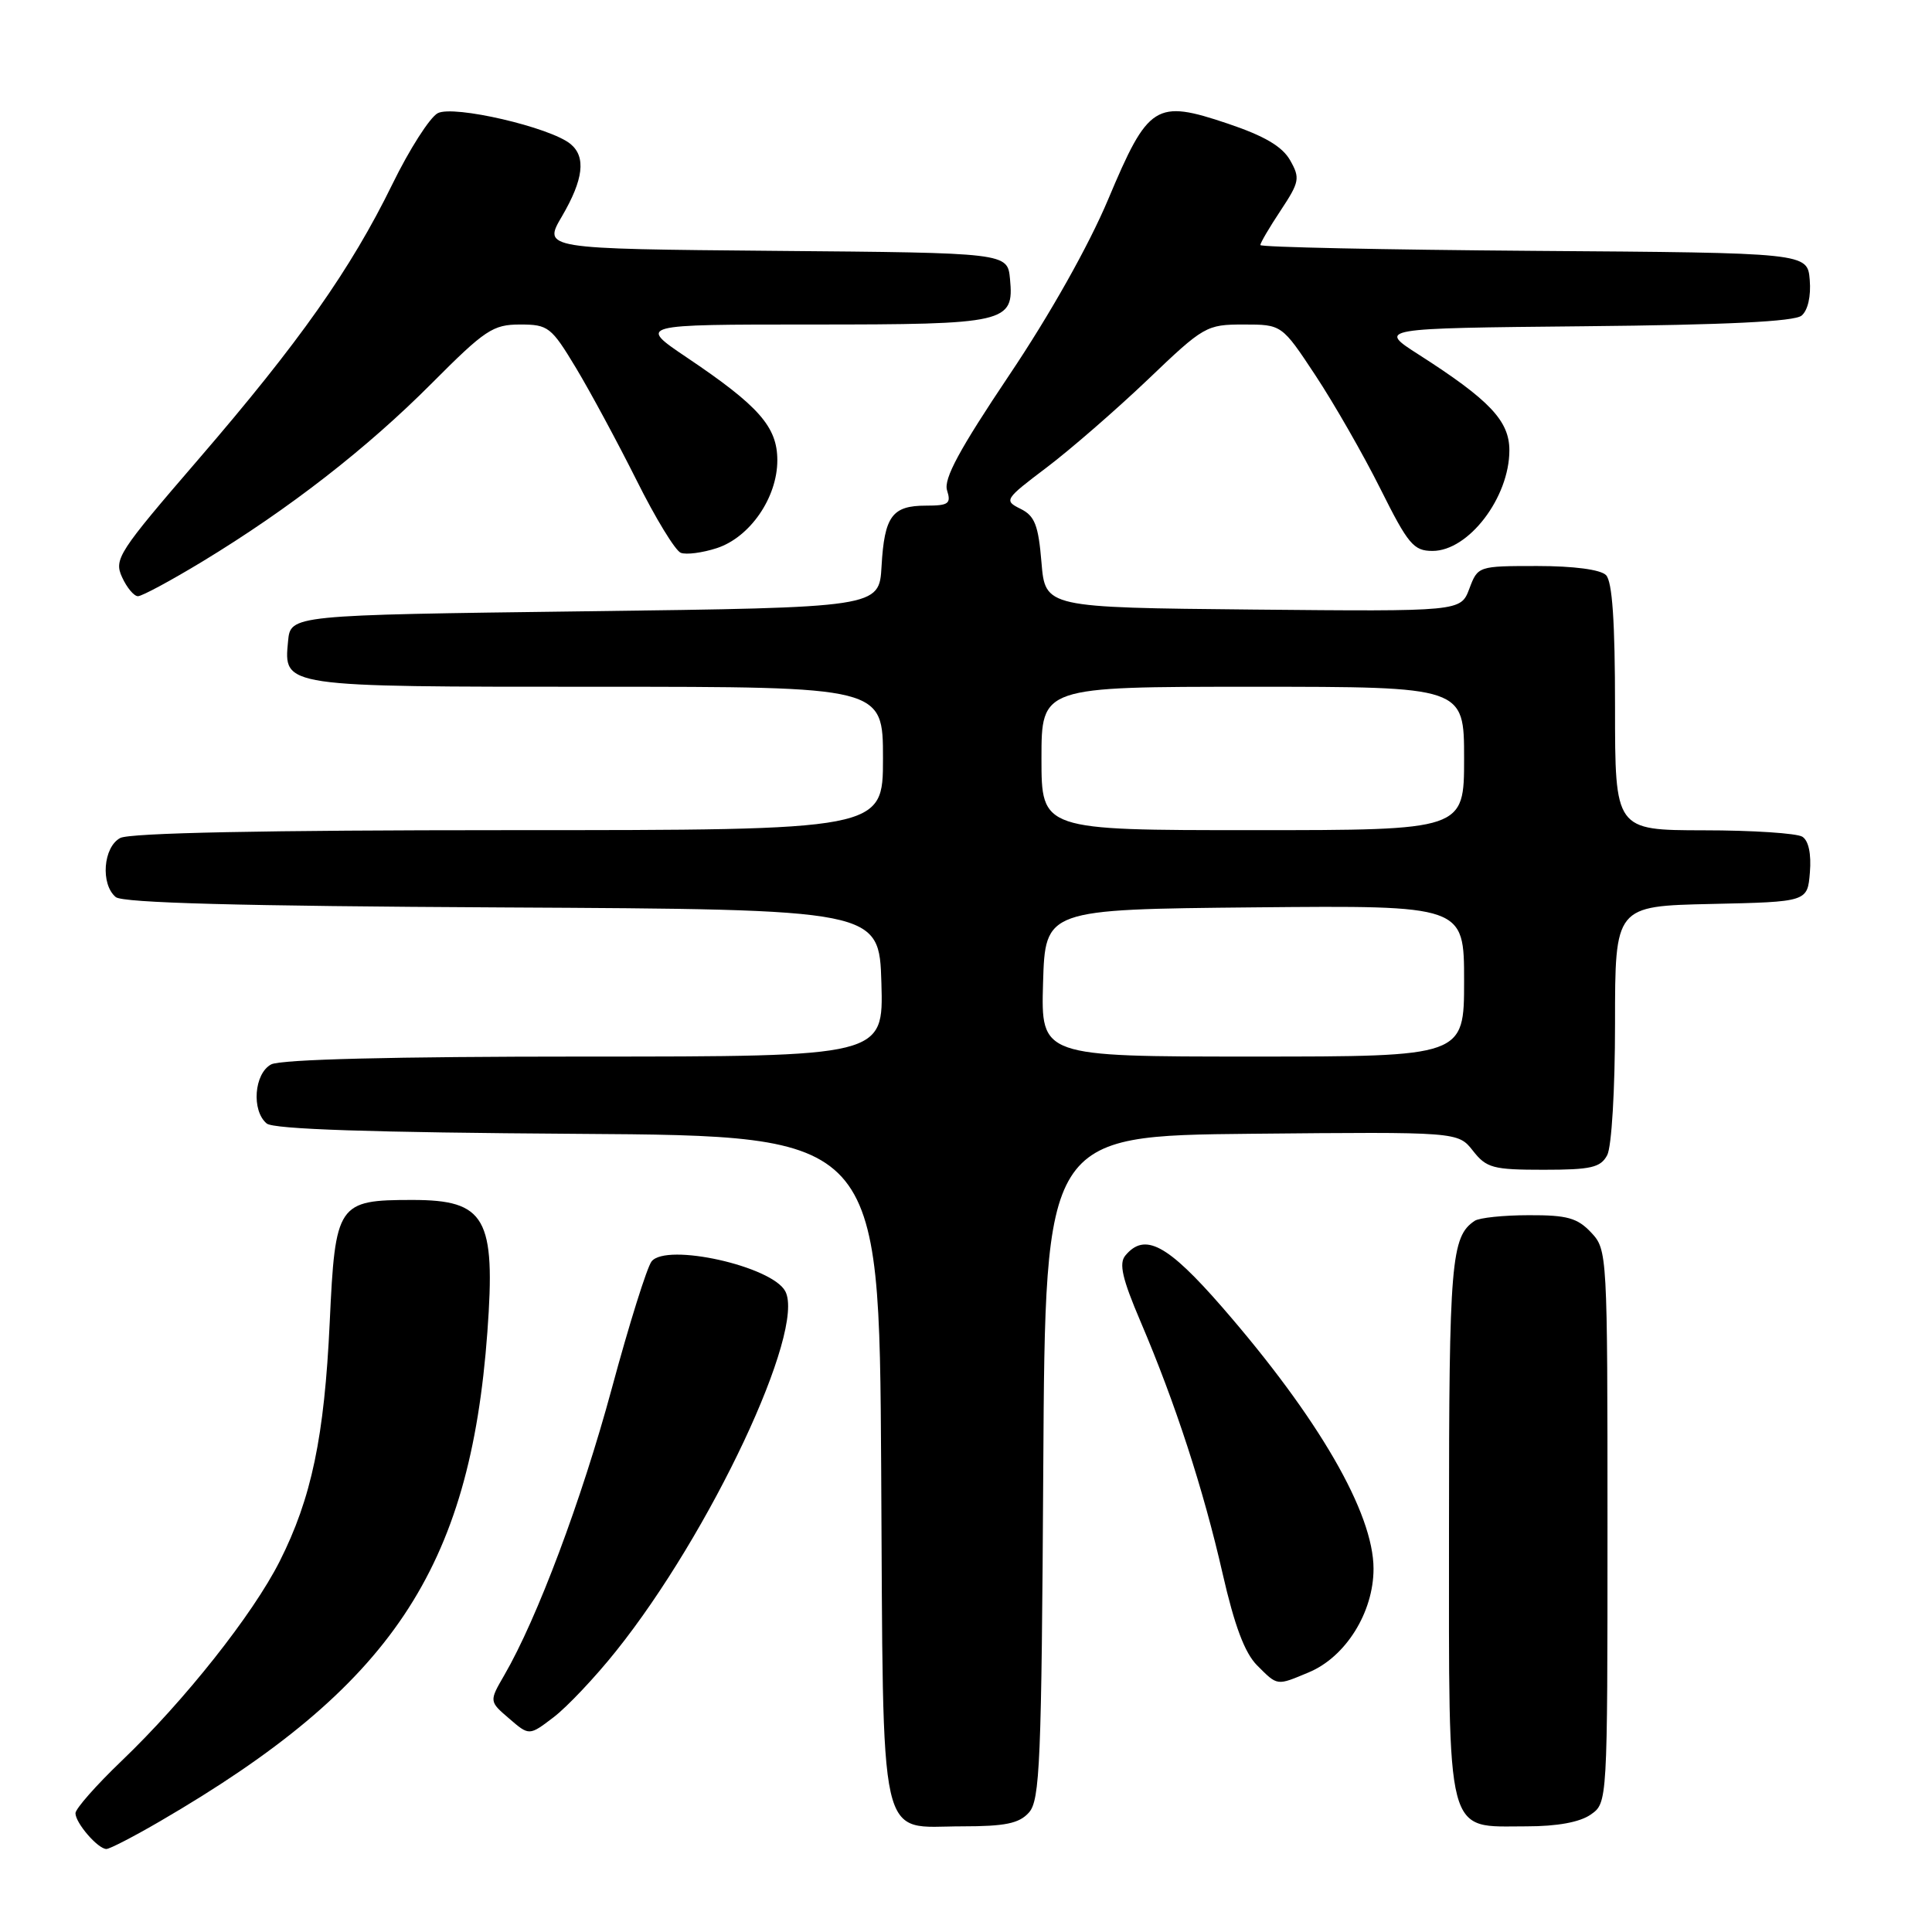 <?xml version="1.0" encoding="UTF-8" standalone="no"?>
<!DOCTYPE svg PUBLIC "-//W3C//DTD SVG 1.1//EN" "http://www.w3.org/Graphics/SVG/1.1/DTD/svg11.dtd" >
<svg xmlns="http://www.w3.org/2000/svg" xmlns:xlink="http://www.w3.org/1999/xlink" version="1.1" viewBox="0 0 256 256">
 <g >
 <path fill="currentColor"
d=" M 21.20 241.33 C 51.88 223.48 62.27 207.96 64.58 176.50 C 65.69 161.37 64.34 159.00 54.65 159.00 C 44.73 159.00 44.42 159.46 43.69 175.20 C 42.98 190.41 41.28 198.52 37.05 206.90 C 33.49 213.94 24.48 225.32 16.10 233.34 C 12.75 236.55 10.00 239.67 10.00 240.26 C 10.00 241.56 12.98 245.00 14.10 245.00 C 14.54 245.00 17.73 243.35 21.20 241.33 Z  M 136.33 240.18 C 137.80 238.56 138.01 233.56 138.24 194.43 C 138.50 150.50 138.50 150.50 165.84 150.23 C 193.19 149.97 193.19 149.97 195.17 152.48 C 196.96 154.77 197.83 155.00 204.54 155.00 C 210.82 155.00 212.08 154.71 212.96 153.07 C 213.55 151.97 214.00 144.39 214.00 135.60 C 214.00 120.06 214.00 120.06 226.75 119.78 C 239.50 119.50 239.50 119.50 239.82 115.60 C 240.02 113.16 239.65 111.39 238.82 110.87 C 238.09 110.41 232.21 110.02 225.75 110.02 C 214.00 110.00 214.00 110.00 214.00 93.70 C 214.00 82.36 213.64 77.04 212.80 76.20 C 212.07 75.47 208.51 75.00 203.71 75.00 C 195.86 75.00 195.82 75.01 194.69 78.02 C 193.55 81.03 193.55 81.03 166.02 80.77 C 138.50 80.50 138.50 80.50 138.00 74.52 C 137.59 69.57 137.11 68.35 135.22 67.42 C 133.01 66.32 133.11 66.16 138.68 61.95 C 141.84 59.56 147.87 54.32 152.08 50.31 C 159.51 43.20 159.86 43.00 164.78 43.00 C 169.85 43.00 169.85 43.00 174.31 49.75 C 176.76 53.46 180.63 60.21 182.90 64.75 C 186.59 72.14 187.31 73.00 189.82 73.00 C 194.60 73.00 200.00 65.92 200.00 59.67 C 200.00 55.76 197.38 53.00 188.01 47.00 C 182.54 43.50 182.54 43.50 209.94 43.23 C 228.73 43.05 237.77 42.61 238.72 41.82 C 239.55 41.13 239.98 39.25 239.80 37.09 C 239.50 33.50 239.50 33.50 203.25 33.24 C 183.31 33.09 167.00 32.75 167.00 32.47 C 167.00 32.19 168.21 30.12 169.70 27.88 C 172.19 24.11 172.29 23.60 170.95 21.24 C 169.91 19.41 167.56 18.02 162.69 16.38 C 153.12 13.16 152.16 13.77 146.85 26.39 C 144.26 32.55 139.13 41.67 133.72 49.72 C 127.13 59.55 125.01 63.46 125.49 64.97 C 126.05 66.74 125.70 67.00 122.69 67.00 C 118.21 67.00 117.19 68.40 116.81 75.03 C 116.50 80.50 116.50 80.50 77.50 81.00 C 38.50 81.50 38.50 81.50 38.17 84.96 C 37.59 91.05 37.28 91.00 79.19 91.00 C 117.00 91.00 117.00 91.00 117.00 100.50 C 117.00 110.00 117.00 110.00 67.43 110.00 C 35.18 110.00 17.19 110.36 15.93 111.04 C 13.67 112.25 13.30 117.17 15.34 118.87 C 16.28 119.64 31.76 120.06 66.59 120.24 C 116.50 120.50 116.50 120.50 116.79 130.25 C 117.07 140.00 117.07 140.00 77.47 140.00 C 52.08 140.00 37.17 140.37 35.93 141.04 C 33.67 142.25 33.30 147.17 35.34 148.87 C 36.26 149.63 49.16 150.06 76.59 150.24 C 116.50 150.50 116.50 150.50 116.76 194.43 C 117.07 245.75 116.22 242.00 127.50 242.00 C 133.18 242.00 135.04 241.62 136.33 240.18 Z  M 210.78 240.44 C 213.00 238.89 213.00 238.89 213.00 202.26 C 213.00 166.03 212.98 165.60 210.83 163.31 C 209.01 161.38 207.65 161.00 202.58 161.02 C 199.23 161.02 196.00 161.36 195.40 161.77 C 192.28 163.85 192.00 167.20 192.00 202.43 C 192.00 244.15 191.44 242.00 202.28 242.00 C 206.34 242.00 209.34 241.45 210.78 240.44 Z  M 81.62 218.79 C 94.13 203.17 106.80 176.23 104.05 171.09 C 102.27 167.77 88.32 164.66 86.34 167.14 C 85.74 167.89 83.36 175.47 81.06 184.00 C 77.06 198.78 71.17 214.48 66.82 221.97 C 64.81 225.44 64.81 225.44 67.47 227.72 C 70.12 230.01 70.12 230.01 73.36 227.54 C 75.13 226.19 78.86 222.25 81.62 218.79 Z  M 173.43 221.59 C 178.31 219.55 182.00 213.65 182.00 207.87 C 182.00 200.48 174.72 187.90 161.95 173.21 C 154.68 164.86 151.68 163.27 149.11 166.37 C 148.24 167.42 148.71 169.45 151.13 175.12 C 155.74 185.92 159.46 197.35 162.00 208.50 C 163.58 215.42 164.93 219.02 166.57 220.67 C 169.32 223.42 169.13 223.39 173.43 221.59 Z  M 26.86 74.38 C 38.34 67.41 48.64 59.40 57.23 50.77 C 64.27 43.70 65.32 43.00 68.91 43.00 C 72.64 43.00 73.04 43.31 76.32 48.75 C 78.22 51.91 81.83 58.61 84.34 63.62 C 86.84 68.64 89.48 72.97 90.21 73.25 C 90.93 73.53 93.08 73.25 94.98 72.63 C 99.38 71.19 103.00 65.94 103.00 60.99 C 103.00 56.56 100.57 53.80 91.01 47.37 C 84.52 43.00 84.52 43.00 107.57 43.00 C 133.43 43.00 134.38 42.78 133.83 36.96 C 133.50 33.50 133.50 33.50 102.72 33.24 C 71.93 32.97 71.93 32.97 74.47 28.65 C 77.31 23.79 77.67 20.80 75.61 19.09 C 72.94 16.87 60.08 13.89 58.00 15.00 C 56.95 15.56 54.24 19.80 51.99 24.41 C 46.47 35.69 39.68 45.33 26.26 60.90 C 15.69 73.16 15.08 74.09 16.17 76.47 C 16.80 77.86 17.75 79.00 18.28 79.00 C 18.81 79.00 22.67 76.92 26.86 74.38 Z  M 138.21 130.25 C 138.50 120.50 138.50 120.50 166.25 120.23 C 194.00 119.97 194.00 119.97 194.00 129.98 C 194.00 140.00 194.00 140.00 165.96 140.00 C 137.93 140.00 137.93 140.00 138.21 130.25 Z  M 138.00 100.50 C 138.00 91.00 138.00 91.00 166.00 91.00 C 194.00 91.00 194.00 91.00 194.00 100.50 C 194.00 110.00 194.00 110.00 166.00 110.00 C 138.00 110.00 138.00 110.00 138.00 100.50 Z "/>
</g>
</svg>